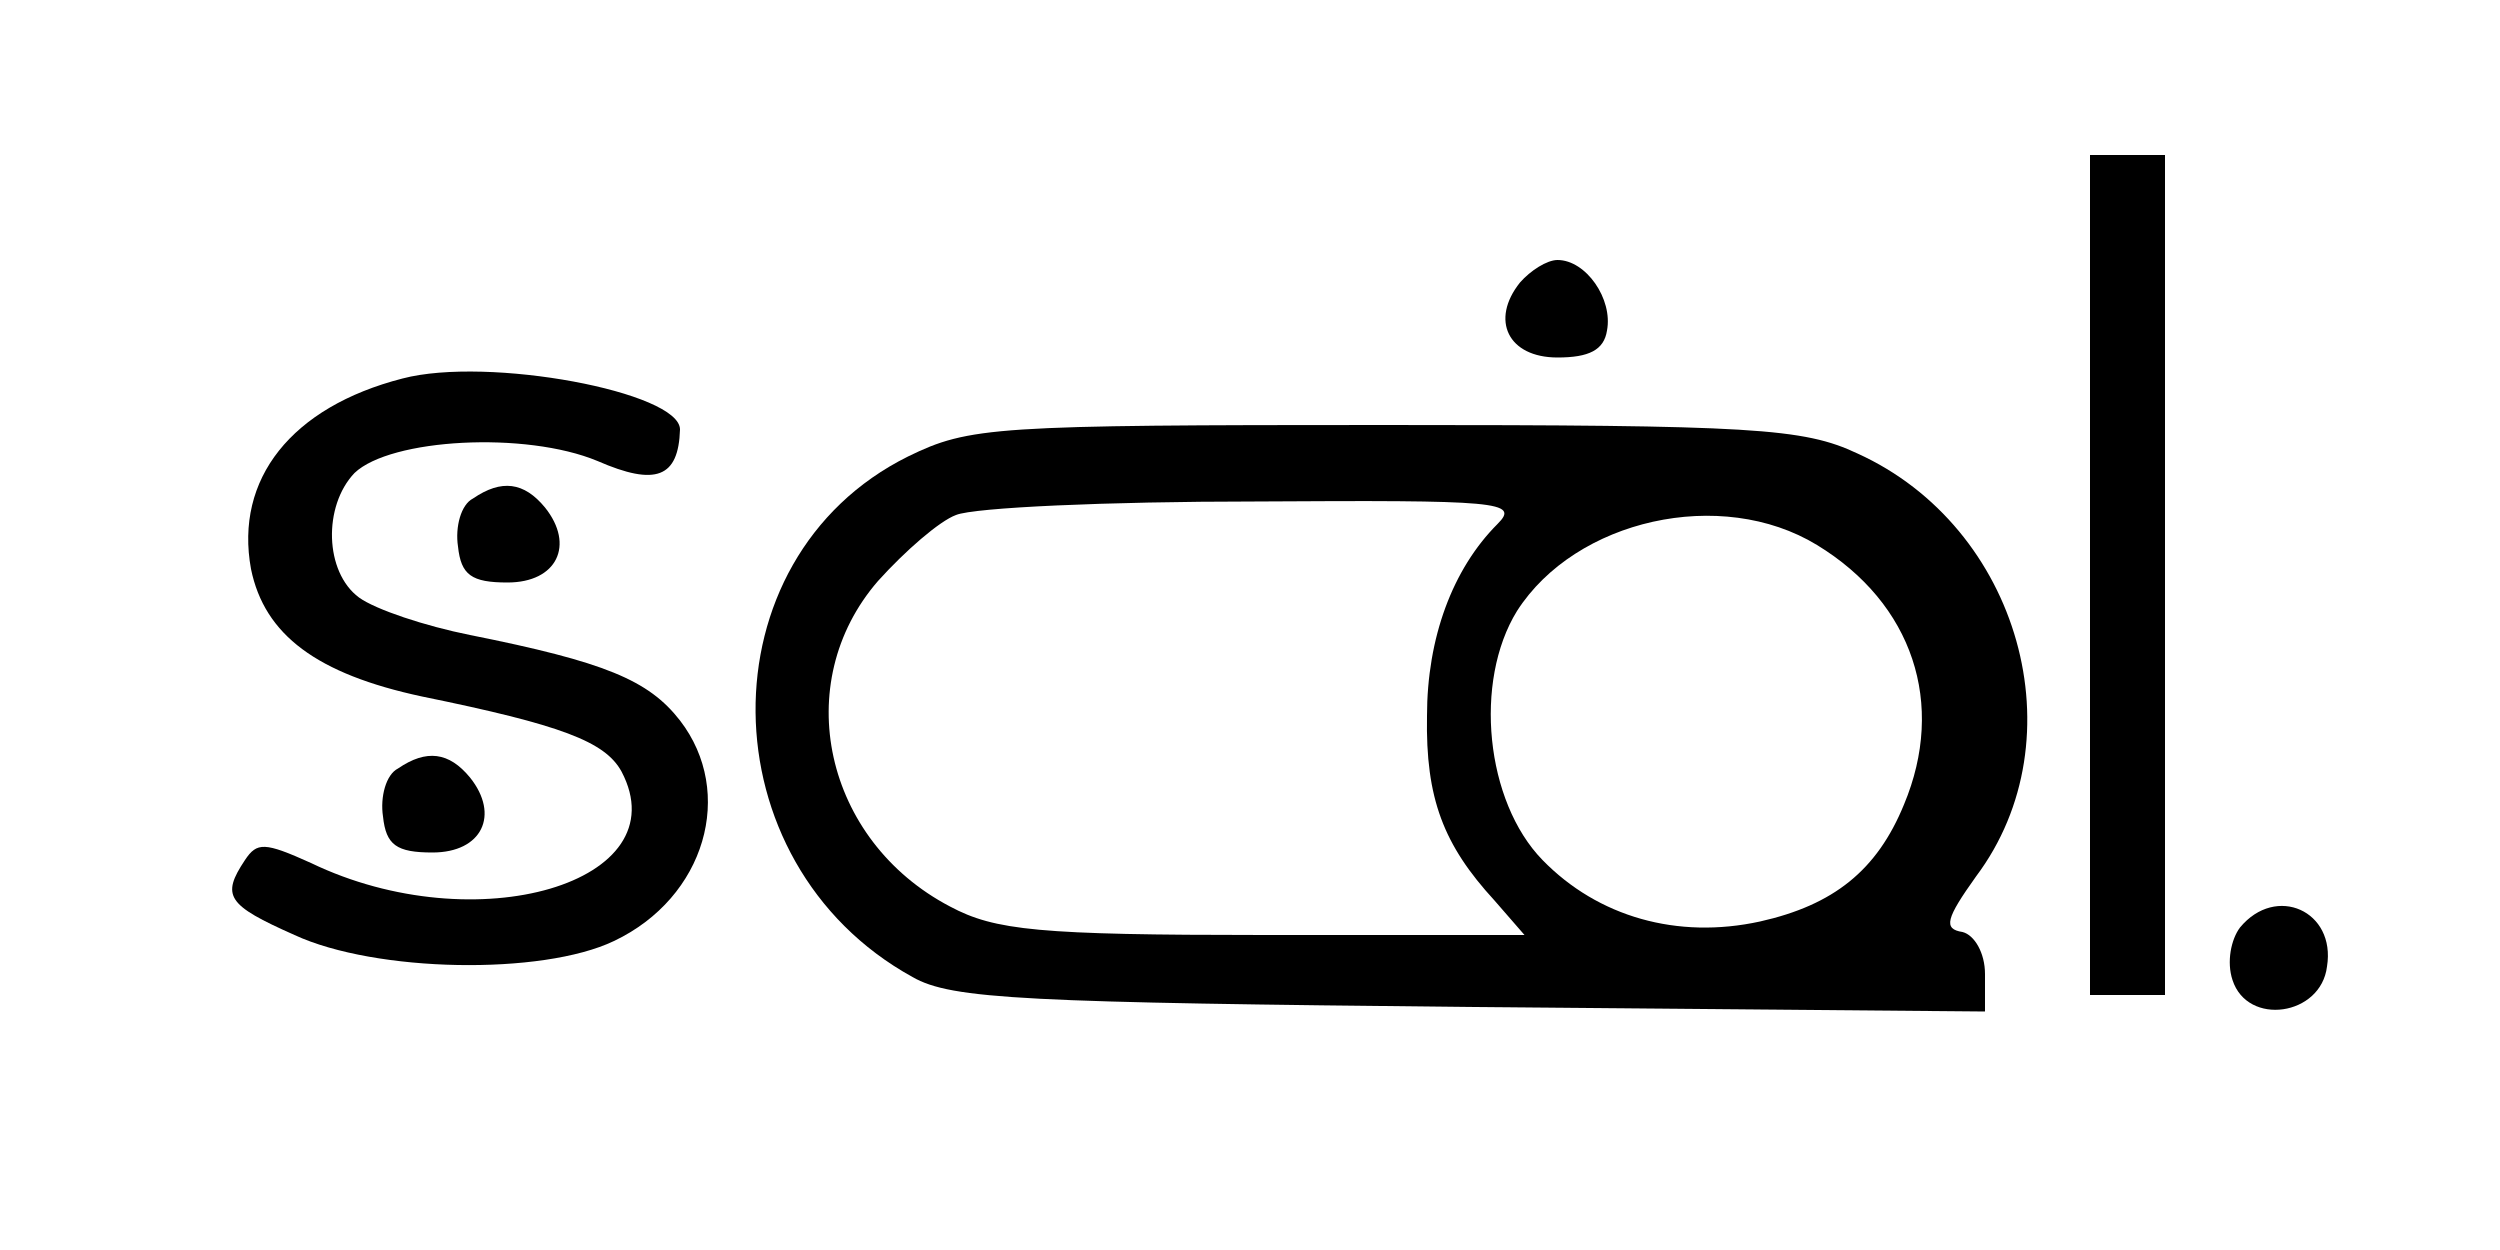 <svg viewBox="0 0 500 250" fill="none" xmlns="http://www.w3.org/2000/svg">
  <g transform="translate(-500,880) scale(0.3,-0.3)" fill="#000000">
    <path d="M3060 2550 l0 -280 25 0 25 0 0 280 0 280 -25 0 -25 0 0 -280z" />
    <path d="M2680 2745 c-20 -25 -8 -50 25 -50 21 0 31 5 33 18 4 21 -14 47 -33 47 -7 0 -18 -7 -25 -15z" />
    <path d="M1935 2681 c-74 -19 -112 -67 -101 -127 9 -44 44 -70 114 -85 93 -19 122 -30 133 -50 39 -74 -97 -114 -207 -61 -31 14 -36 14 -44 2 -16 -24 -12 -30 33 -50 54 -25 165 -27 213 -4 61 29 81 99 44 147 -21 27 -50 39 -140 57 -30 6 -63 17 -74 25 -23 17 -24 61 -3 83 24 23 114 28 162 8 39 -17 54 -11 55 21 0 25 -128 49 -185 34z" />
    <path d="M2272 2629 c-137 -68 -135 -271 3 -347 26 -15 76 -17 373 -20 l342 -3 0 25 c0 14 -7 26 -15 28 -13 2 -11 9 9 37 69 92 29 233 -79 282 -36 17 -70 19 -315 19 -261 0 -277 -1 -318 -21z m393 -45 c-30 -30 -47 -76 -47 -128 -1 -55 11 -86 45 -123 l20 -23 -174 0 c-150 0 -179 3 -209 19 -84 44 -107 149 -48 217 18 20 41 40 52 44 12 5 101 9 199 9 163 1 177 0 162 -15z m213 -14 c64 -39 86 -106 58 -173 -18 -44 -47 -67 -96 -78 -55 -12 -108 3 -145 41 -38 39 -46 119 -17 166 39 61 136 83 200 44z" />
    <path d="M1982 2601 c-8 -4 -12 -19 -10 -32 2 -19 9 -24 33 -24 33 0 45 25 25 50 -14 17 -29 19 -48 6z" />
    <path d="M1932 2421 c-8 -4 -12 -19 -10 -32 2 -19 9 -24 33 -24 33 0 45 25 25 50 -14 17 -29 19 -48 6z" />
    <path d="M3160 2315 c-6 -8 -9 -23 -5 -35 10 -31 59 -24 63 9 6 37 -34 55 -58 26z" />
  </g>
</svg>